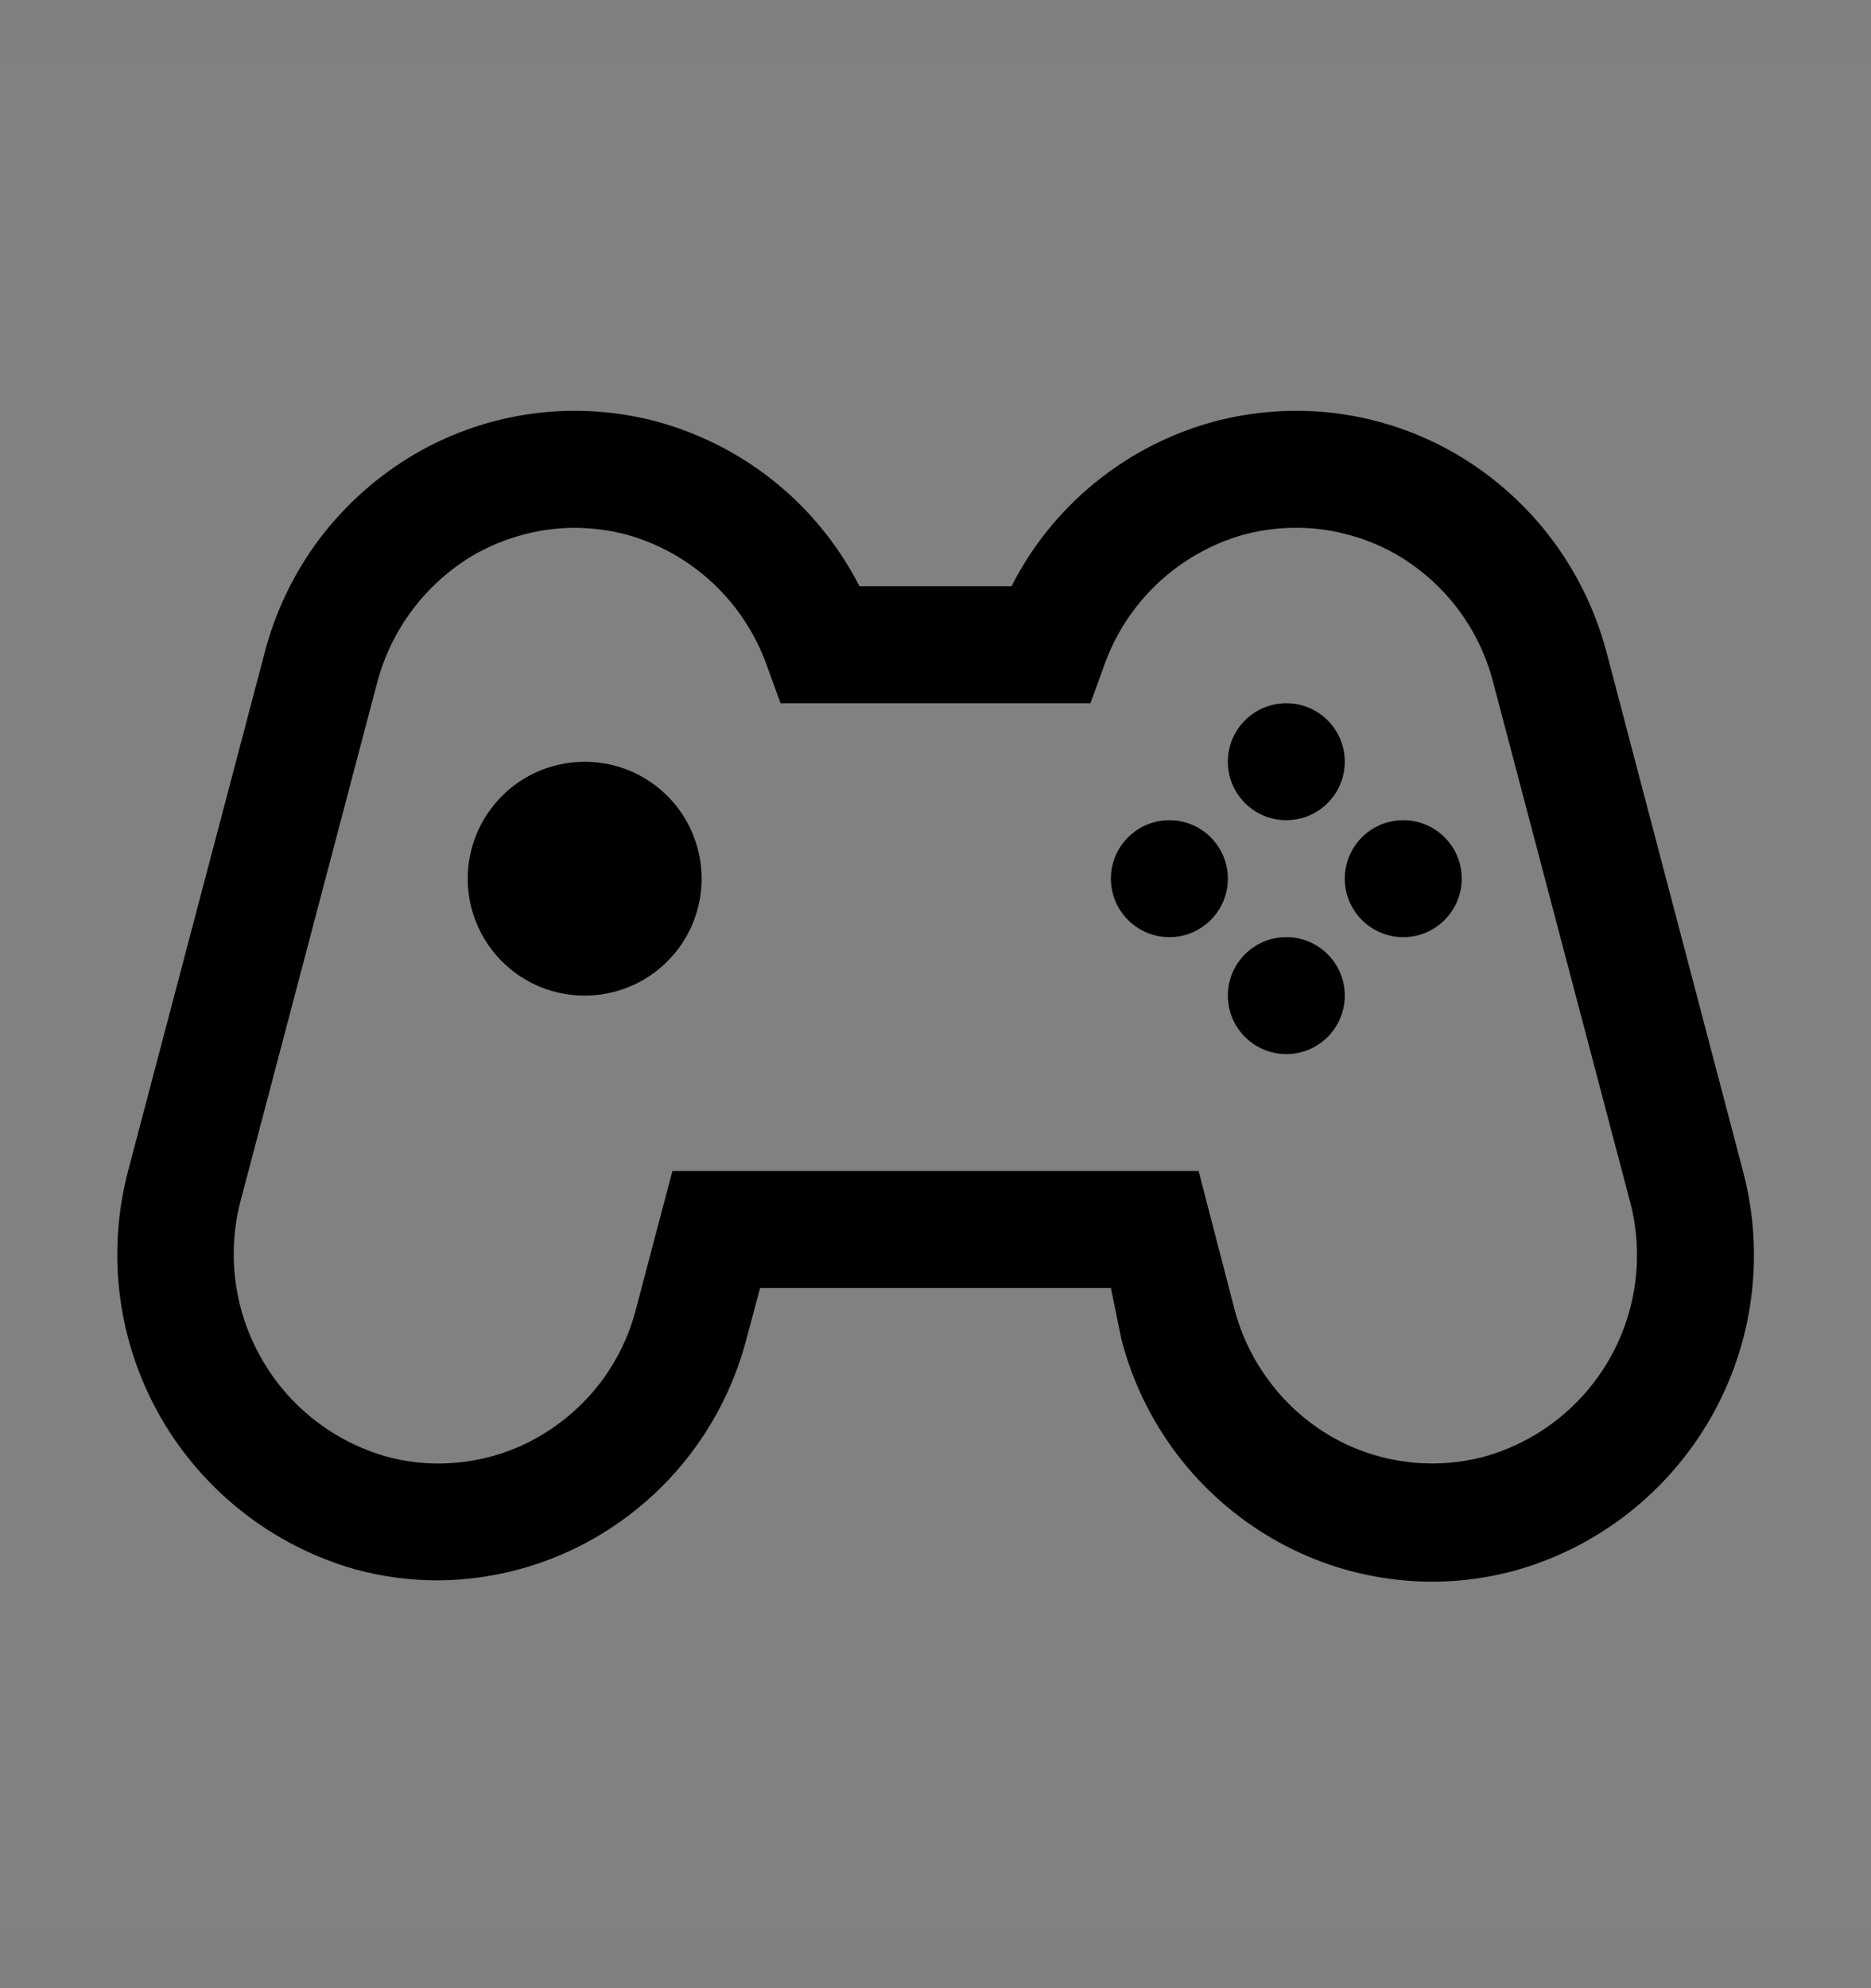 <svg viewBox="0 0 16 17" fill="none" xmlns="http://www.w3.org/2000/svg">
<rect x="0" y="0" width="16" height="17" fill="#808080" stroke="none"/>
<rect width="16" height="16" transform="translate(0 0.514)" fill="white" fill-opacity="0.01" style="mix-blend-mode:multiply"/>
<path d="M3.755 13.513C3.512 13.514 3.27 13.482 3.035 13.418C2.331 13.217 1.733 12.748 1.37 12.112C1.007 11.475 0.909 10.722 1.095 10.013L2.26 5.593C2.351 5.236 2.512 4.9 2.734 4.605C2.957 4.311 3.236 4.064 3.555 3.878C3.866 3.698 4.209 3.582 4.566 3.535C4.922 3.489 5.284 3.514 5.63 3.608C5.998 3.711 6.342 3.888 6.638 4.13C6.934 4.372 7.176 4.673 7.35 5.013H8.65C8.823 4.672 9.065 4.371 9.362 4.129C9.658 3.887 10.001 3.71 10.37 3.608C10.717 3.514 11.078 3.489 11.435 3.535C11.791 3.582 12.134 3.698 12.445 3.878C12.763 4.063 13.041 4.309 13.263 4.601C13.485 4.894 13.647 5.228 13.74 5.583L14.905 10.013C15.094 10.724 14.996 11.48 14.632 12.119C14.268 12.758 13.668 13.229 12.96 13.428C12.614 13.523 12.252 13.548 11.896 13.501C11.539 13.455 11.196 13.338 10.885 13.158C10.567 12.974 10.289 12.729 10.066 12.436C9.844 12.143 9.682 11.809 9.59 11.453L9.5 11.013H6.5L6.385 11.443C6.293 11.799 6.131 12.133 5.909 12.426C5.687 12.719 5.408 12.964 5.09 13.148C4.684 13.383 4.224 13.508 3.755 13.513ZM4.915 4.513C4.613 4.514 4.317 4.594 4.055 4.743C3.644 4.984 3.346 5.378 3.225 5.838L2.06 10.258C1.938 10.714 2 11.199 2.232 11.609C2.463 12.02 2.847 12.323 3.3 12.453C3.519 12.513 3.747 12.529 3.972 12.499C4.197 12.47 4.414 12.397 4.61 12.283C4.814 12.165 4.993 12.008 5.136 11.82C5.278 11.632 5.382 11.417 5.44 11.188L5.75 10.013H10.25L10.555 11.188C10.614 11.416 10.718 11.631 10.861 11.819C11.003 12.007 11.181 12.165 11.385 12.283C11.582 12.397 11.8 12.47 12.026 12.499C12.251 12.528 12.48 12.513 12.7 12.453C13.154 12.324 13.538 12.021 13.769 11.61C14 11.199 14.06 10.713 13.935 10.258L12.77 5.838C12.712 5.61 12.609 5.396 12.468 5.208C12.326 5.02 12.148 4.862 11.945 4.743C11.748 4.63 11.53 4.557 11.305 4.527C11.079 4.498 10.85 4.514 10.63 4.573C10.358 4.651 10.109 4.792 9.903 4.985C9.697 5.178 9.54 5.417 9.445 5.683L9.325 6.013H6.675L6.555 5.683C6.459 5.417 6.301 5.177 6.094 4.984C5.887 4.791 5.637 4.65 5.365 4.573C5.218 4.534 5.067 4.514 4.915 4.513Z" fill="currentColor"/>
<path d="M5 8.513C4.802 8.513 4.609 8.455 4.444 8.345C4.28 8.235 4.152 8.079 4.076 7.896C4 7.713 3.981 7.512 4.019 7.318C4.058 7.124 4.153 6.946 4.293 6.806C4.433 6.666 4.611 6.571 4.805 6.533C4.999 6.494 5.2 6.514 5.383 6.589C5.565 6.665 5.722 6.793 5.832 6.958C5.941 7.122 6 7.316 6 7.513C6 7.779 5.895 8.033 5.707 8.22C5.52 8.408 5.265 8.513 5 8.513Z" fill="currentColor"/>
<path d="M11 7.013C11.276 7.013 11.5 6.789 11.5 6.513C11.5 6.237 11.276 6.013 11 6.013C10.724 6.013 10.5 6.237 10.5 6.513C10.5 6.789 10.724 7.013 11 7.013Z" fill="currentColor"/>
<path d="M11 9.013C11.276 9.013 11.5 8.789 11.5 8.513C11.5 8.237 11.276 8.013 11 8.013C10.724 8.013 10.5 8.237 10.5 8.513C10.5 8.789 10.724 9.013 11 9.013Z" fill="currentColor"/>
<path d="M10 8.013C10.276 8.013 10.5 7.789 10.5 7.513C10.5 7.237 10.276 7.013 10 7.013C9.724 7.013 9.5 7.237 9.5 7.513C9.5 7.789 9.724 8.013 10 8.013Z" fill="currentColor"/>
<path d="M12 8.013C12.276 8.013 12.5 7.789 12.5 7.513C12.5 7.237 12.276 7.013 12 7.013C11.724 7.013 11.5 7.237 11.5 7.513C11.5 7.789 11.724 8.013 12 8.013Z" fill="currentColor"/>
</svg>
